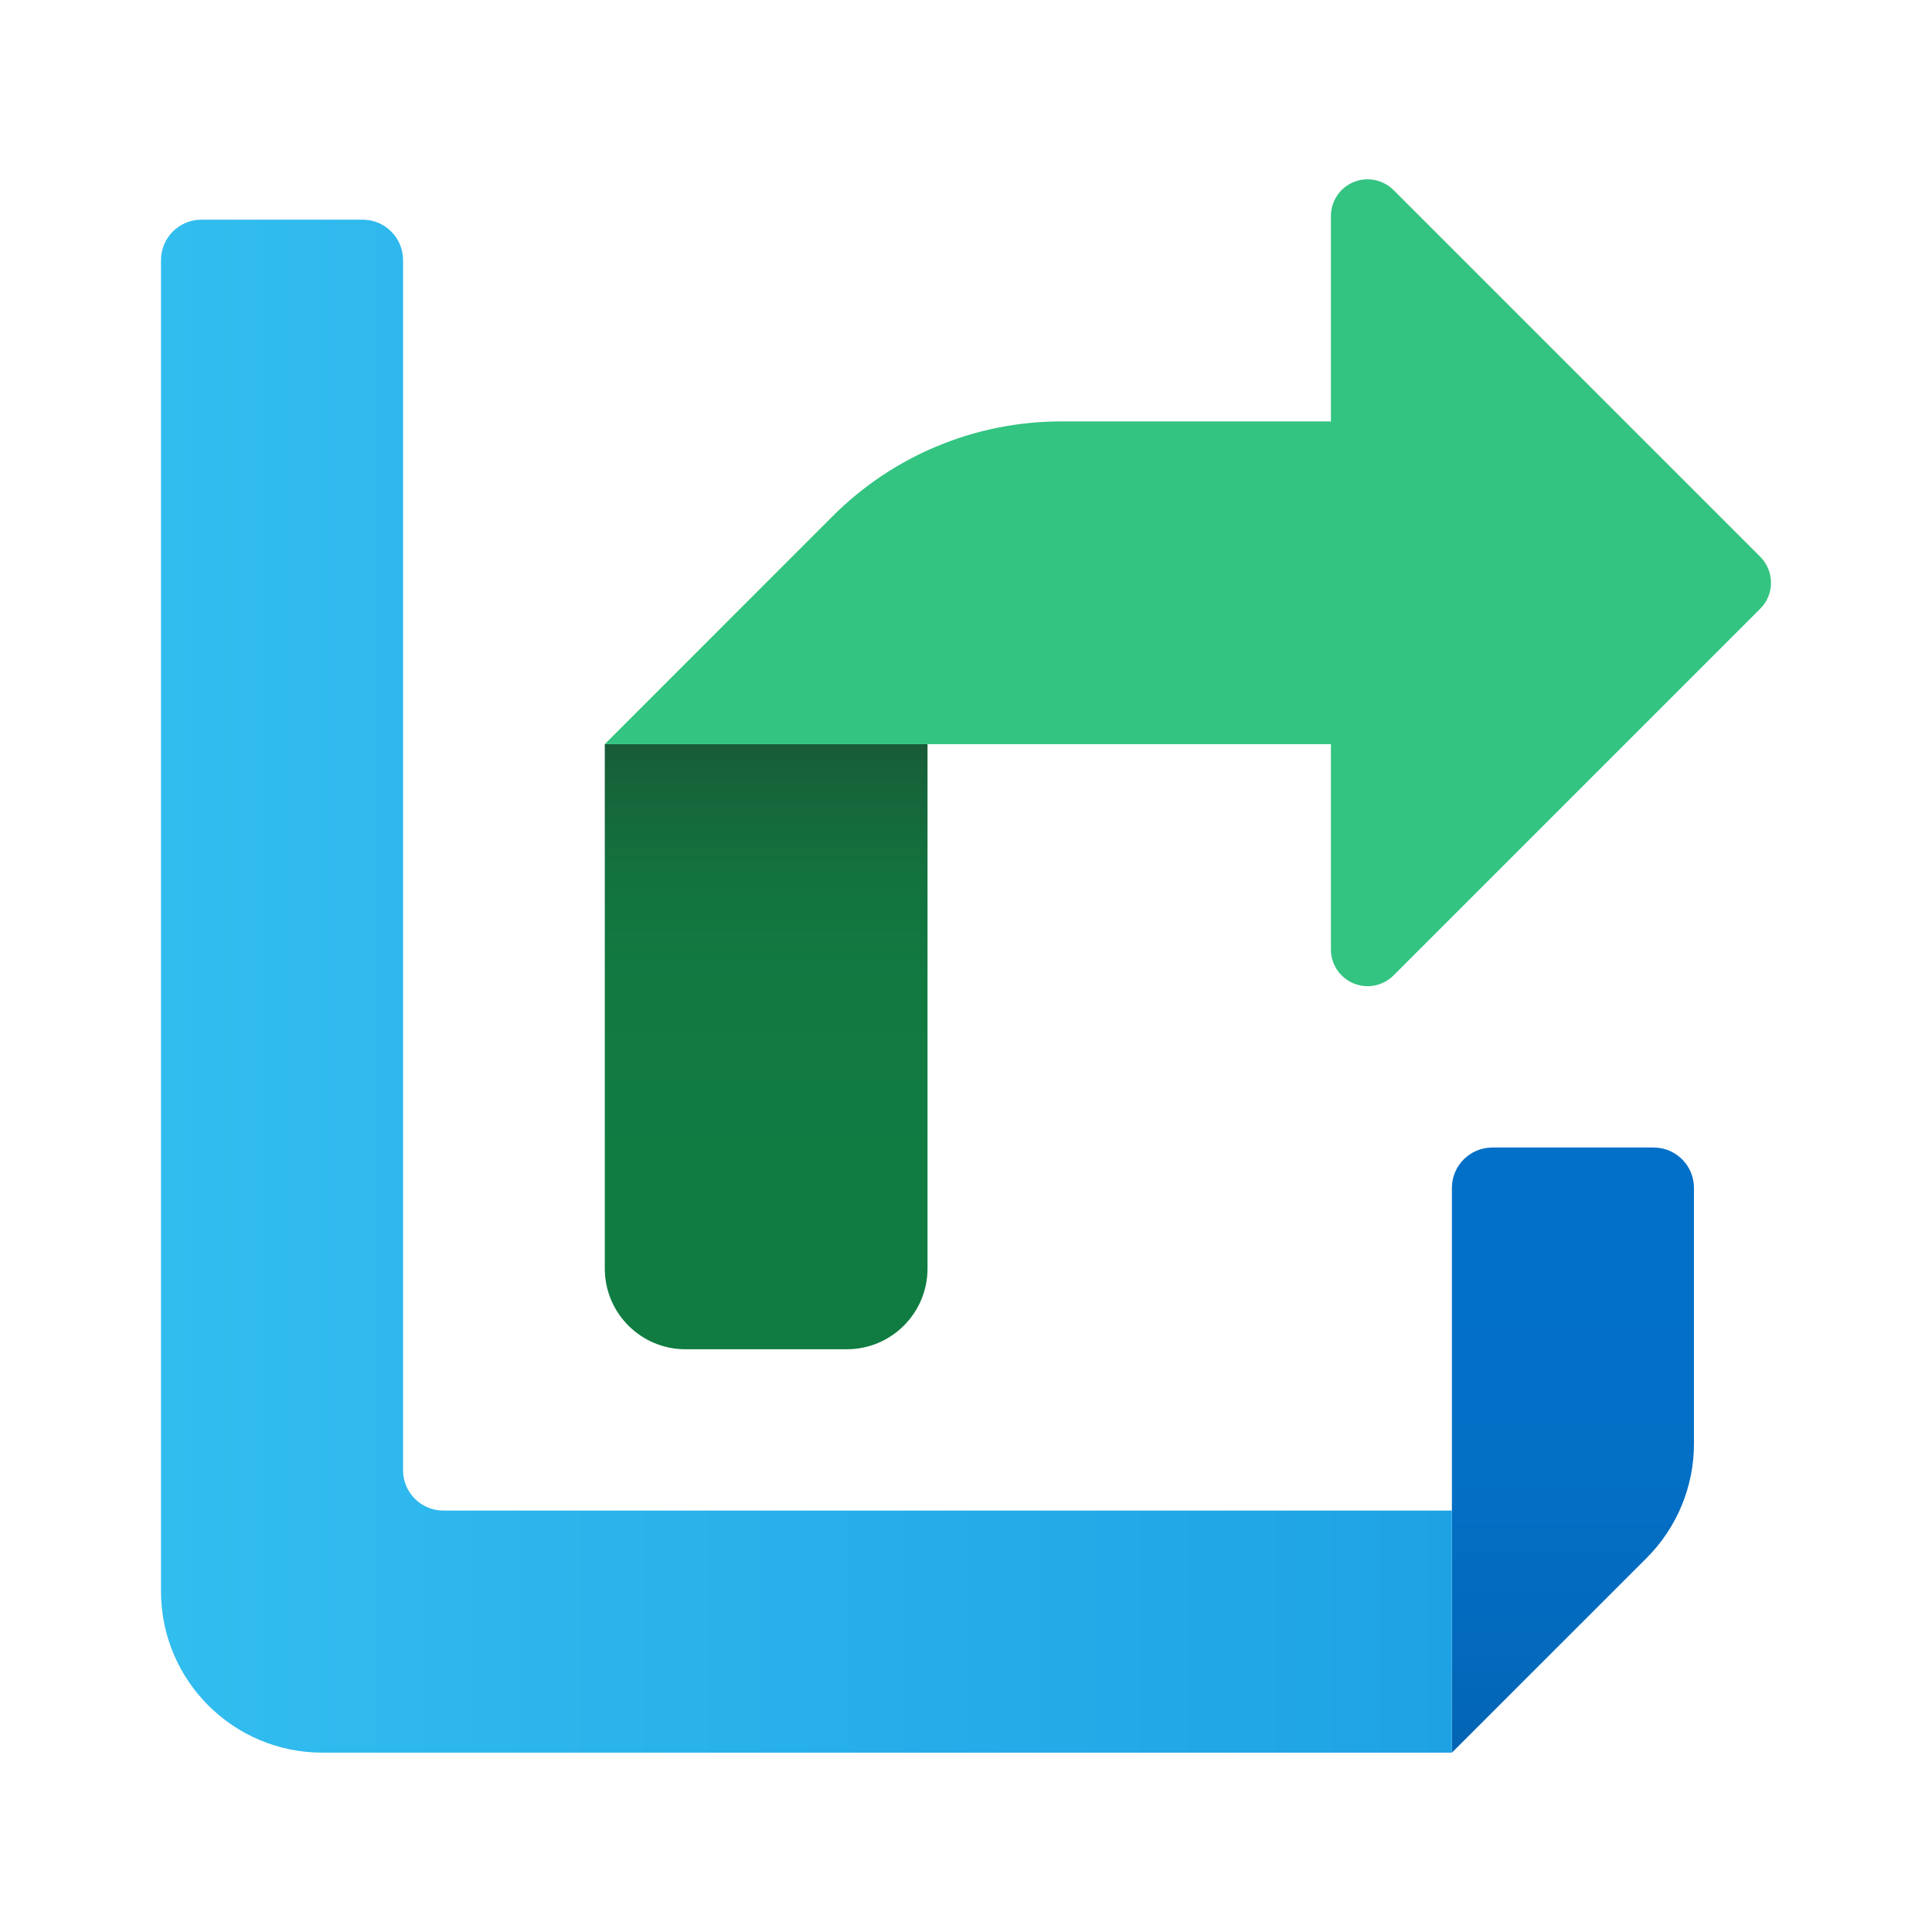 <svg width="24" height="24" viewBox="0 0 24 24" fill="none" xmlns="http://www.w3.org/2000/svg">
<path d="M20.456 19.353L18.036 21.772V14.756C18.036 14.48 18.261 14.255 18.538 14.255H20.542C20.819 14.255 21.043 14.48 21.043 14.756V17.935C21.043 18.467 20.832 18.976 20.456 19.353Z" fill="url(#paint0_linear_40_4509)"/>
<path d="M18.036 18.765V21.772H4.005C2.898 21.772 2 20.875 2 19.768V3.23C2 2.954 2.226 2.729 2.501 2.729H4.506C4.781 2.729 5.007 2.954 5.007 3.23V18.264C5.007 18.541 5.231 18.765 5.508 18.765H18.036Z" fill="url(#paint1_linear_40_4509)"/>
<path d="M11.522 9.244V15.758C11.522 16.312 11.073 16.761 10.519 16.761H8.515C7.961 16.761 7.513 16.312 7.513 15.758V9.244H11.522Z" fill="url(#paint2_linear_40_4509)"/>
<path d="M21.867 6.917L17.311 2.361C17.18 2.231 16.985 2.192 16.814 2.262C16.644 2.333 16.533 2.499 16.533 2.683V5.235H13.182C12.119 5.235 11.099 5.657 10.347 6.409L7.513 9.244H16.533V11.795C16.533 11.979 16.644 12.145 16.814 12.216C16.871 12.239 16.93 12.251 16.988 12.251C17.107 12.251 17.224 12.204 17.311 12.117L21.867 7.561C22.044 7.384 22.044 7.095 21.867 6.917Z" fill="#33C481"/>
<defs>
<linearGradient id="paint0_linear_40_4509" x1="19.54" y1="22.105" x2="19.54" y2="7.276" gradientUnits="userSpaceOnUse">
<stop stop-color="#0362B0"/>
<stop offset="0.112" stop-color="#036ABD"/>
<stop offset="0.258" stop-color="#036FC5"/>
<stop offset="0.5" stop-color="#0370C8"/>
<stop offset="0.742" stop-color="#036FC5"/>
<stop offset="0.888" stop-color="#036ABD"/>
<stop offset="1" stop-color="#0362B0"/>
</linearGradient>
<linearGradient id="paint1_linear_40_4509" x1="2" y1="12.251" x2="18.036" y2="12.251" gradientUnits="userSpaceOnUse">
<stop stop-color="#32BDEF"/>
<stop offset="1" stop-color="#1EA2E4"/>
</linearGradient>
<linearGradient id="paint2_linear_40_4509" x1="9.517" y1="16.761" x2="9.517" y2="9.27" gradientUnits="userSpaceOnUse">
<stop offset="0.273" stop-color="#107C42"/>
<stop offset="0.611" stop-color="#117A41"/>
<stop offset="0.795" stop-color="#13723E"/>
<stop offset="0.94" stop-color="#16643A"/>
<stop offset="1" stop-color="#185C37"/>
</linearGradient>
</defs>
</svg>
